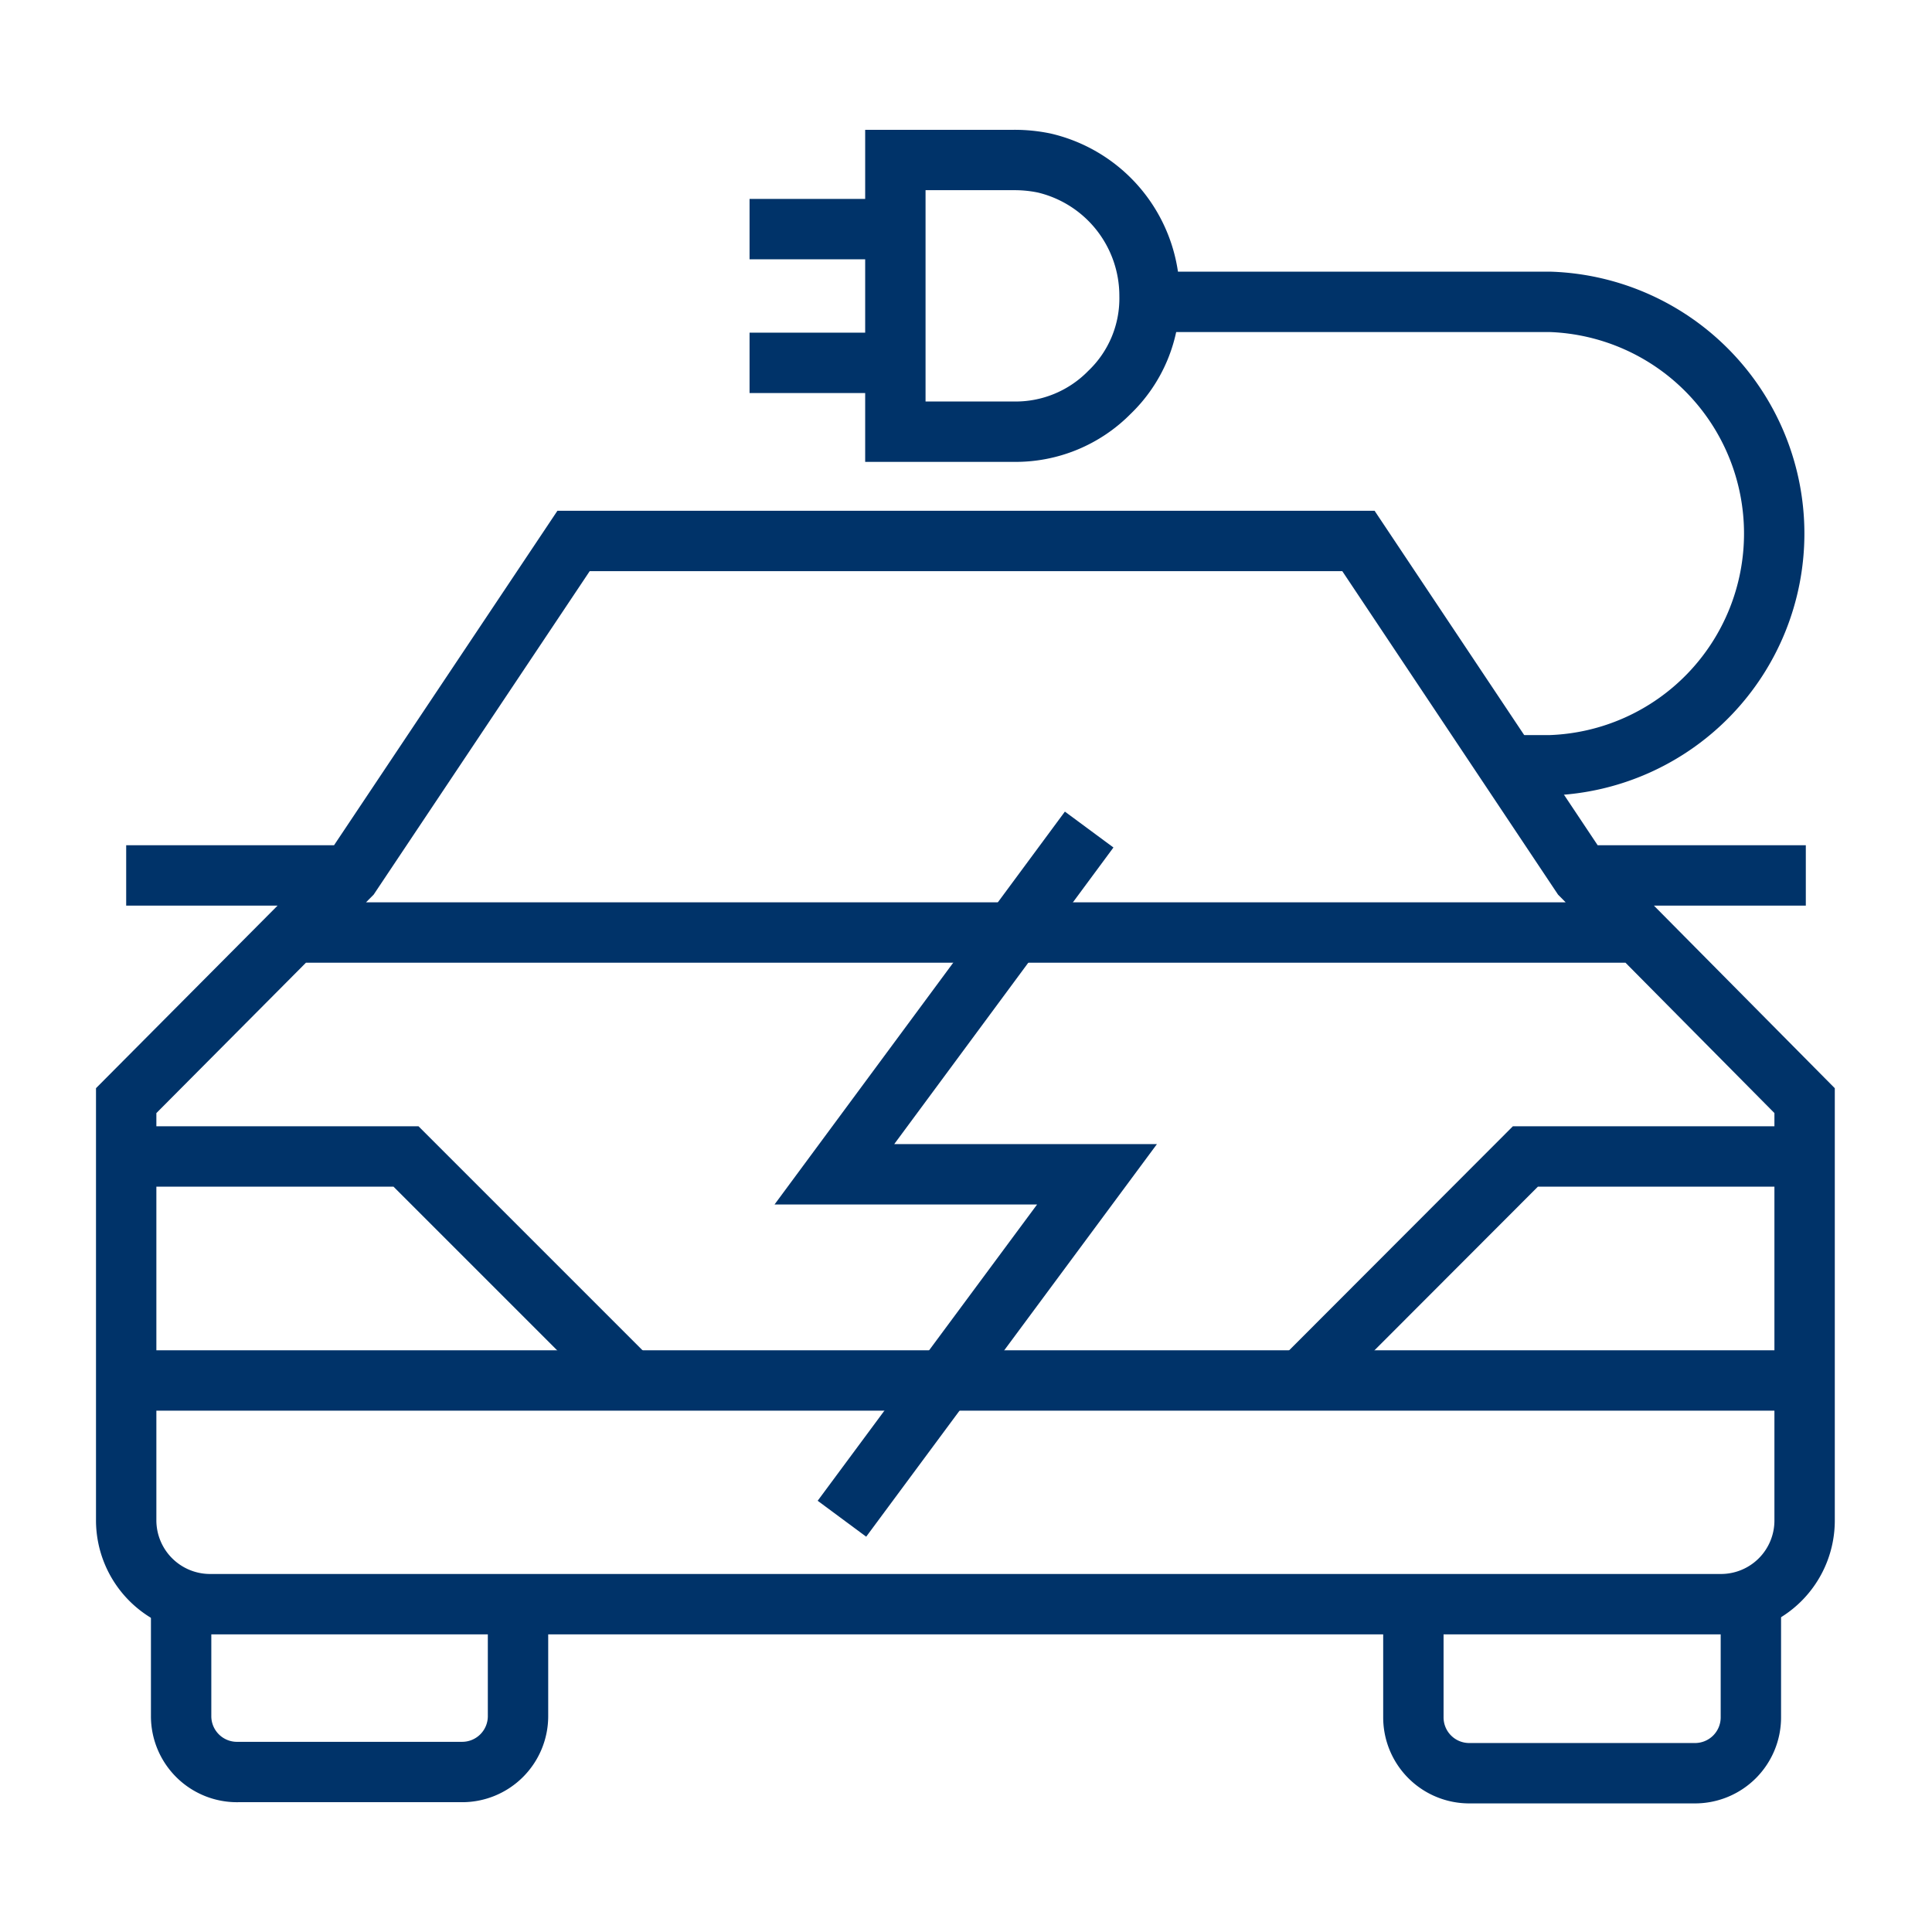 <?xml version="1.0" encoding="UTF-8"?>
<svg xmlns="http://www.w3.org/2000/svg" data-name="Layer 1" viewBox="0 0 64 64"><path fill="none" stroke="#00336a" stroke-width="2" d="M17.16 53.14v3.71a1.85 1.85 0 0 1-1.85 1.85H7.89A1.85 1.85 0 0 1 6 56.85V53m52 0v3.89a1.85 1.85 0 0 1-1.86 1.85h-7.46a1.85 1.85 0 0 1-1.86-1.85v-3.75" style="stroke: #003369;"/><path fill="none" stroke="#00336a" stroke-width="2" d="M52.39 29L45 17.92H19L11.6 29l-7.42 7.46v13.9A2.78 2.78 0 0 0 7 53.14h50a2.77 2.77 0 0 0 2.78-2.78v-13.9zM9.93 30.89h44.12M4.18 45.73h55.64M4.18 29h7.42m40.8 0h7.42" style="stroke: #003369;"/><path fill="none" stroke="#00336a" stroke-width="2" d="M4.18 38.31h9.27l7.42 7.42m38.93-7.42h-9.27l-7.41 7.42" style="stroke: #003369;"/><path fill="none" stroke="#00336a" stroke-miterlimit="3" stroke-width="2" d="M24.83 12.02h4.83V7.59h-4.83M29.66 12v2.3h3.91a4.36 4.36 0 0 0 3.18-1.3 4.31 4.31 0 0 0 1.33-3.2 4.52 4.52 0 0 0-3.49-4.4 4.84 4.84 0 0 0-1-.1h-3.93v2.29" style="stroke: #003369;"/><path fill="none" stroke="#00336a" stroke-miterlimit="3" stroke-width="2" d="M38 10h13.37a7.68 7.68 0 0 1 0 15.35h-1.52M27.89 50.31l8.45-11.41h-8.7l8.44-11.42" style="stroke: #003369;"/></svg>
